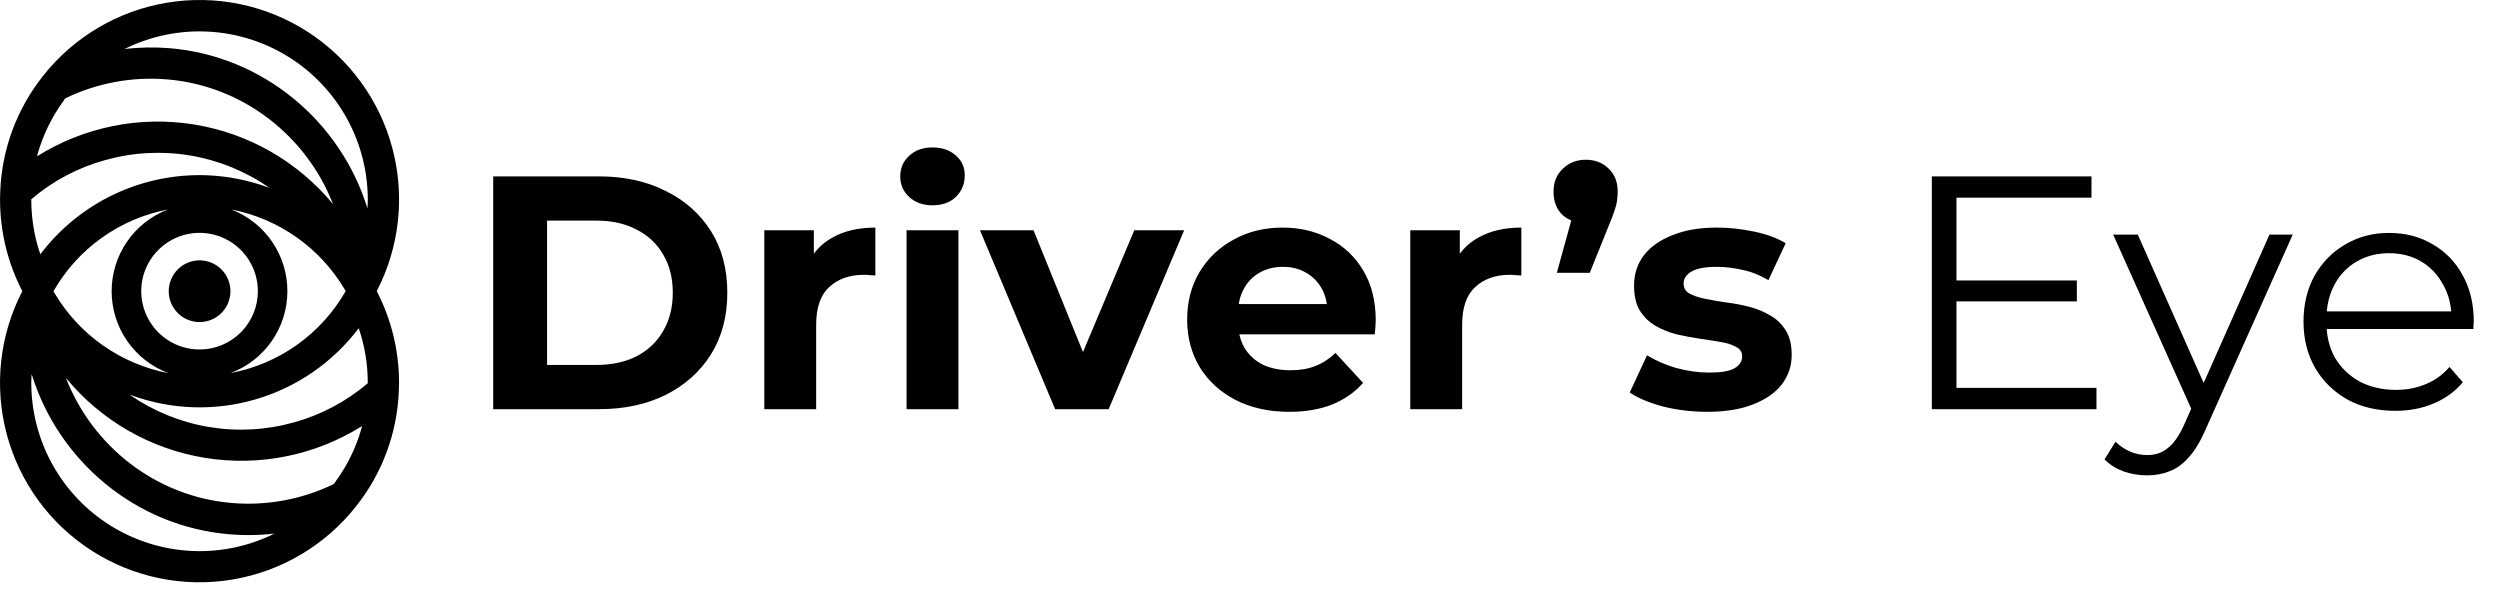 <svg width="233" height="55" viewBox="0 0 233 55" fill="none" xmlns="http://www.w3.org/2000/svg">
<path d="M33.2 47.169C35.628 44.109 37.018 40.356 37.17 36.453C37.184 36.188 37.191 35.928 37.191 35.663C37.19 32.694 36.478 29.769 35.114 27.132C37.241 23.023 37.759 18.269 36.566 13.798C35.374 9.328 32.558 5.463 28.667 2.958C24.777 0.454 20.093 -0.509 15.53 0.256C10.967 1.022 6.853 3.462 3.994 7.099C1.566 10.159 0.176 13.911 0.024 17.813C0.01 18.081 0.004 18.339 0.004 18.606C0.004 21.575 0.716 24.5 2.08 27.137C-0.047 31.246 -0.564 36 0.628 40.471C1.82 44.941 4.636 48.806 8.527 51.311C12.417 53.815 17.102 54.778 21.665 54.013C26.227 53.247 30.341 50.807 33.2 47.169ZM33.696 39.905C33.2 41.675 32.391 43.343 31.309 44.83C31.257 44.9 31.169 45.086 31.083 45.124C28.154 46.542 24.899 47.149 21.655 46.882C14.508 46.3 8.595 41.553 6.143 35.219C9.41 39.194 14.012 41.842 19.09 42.67C24.167 43.498 29.373 42.448 33.733 39.717C33.726 39.771 33.715 39.837 33.696 39.905ZM34.276 35.67V35.717C32.276 37.421 29.927 38.667 27.394 39.366C24.806 40.093 22.09 40.238 19.44 39.79C16.79 39.342 14.272 38.312 12.067 36.775L12.117 36.791L12.237 36.836C15.973 38.202 20.05 38.333 23.866 37.207C27.682 36.082 31.036 33.761 33.434 30.586C33.991 32.221 34.275 33.936 34.276 35.663V35.67ZM32.129 26.976C32.161 27.026 32.188 27.08 32.218 27.13C31.089 29.105 29.545 30.812 27.692 32.131C25.839 33.45 23.721 34.351 21.486 34.771C23.036 34.191 24.374 33.154 25.321 31.796C26.268 30.438 26.779 28.824 26.786 27.169C26.793 25.513 26.296 23.895 25.361 22.529C24.426 21.162 23.097 20.113 21.551 19.521C23.741 19.945 25.817 20.829 27.64 22.114C29.463 23.399 30.993 25.056 32.129 26.976ZM18.598 32.572C17.523 32.572 16.473 32.253 15.579 31.656C14.685 31.059 13.988 30.21 13.577 29.217C13.165 28.224 13.058 27.131 13.268 26.076C13.477 25.022 13.995 24.054 14.755 23.294C15.515 22.534 16.484 22.016 17.538 21.806C18.592 21.596 19.685 21.704 20.678 22.115C21.671 22.527 22.52 23.223 23.117 24.117C23.715 25.011 24.033 26.062 24.033 27.137C24.033 27.851 23.893 28.558 23.619 29.217C23.346 29.877 22.945 30.476 22.441 30.981C21.936 31.485 21.336 31.886 20.677 32.159C20.017 32.432 19.31 32.572 18.596 32.572H18.598ZM15.77 4.491C14.384 4.379 12.991 4.404 11.61 4.565C14.001 3.377 16.656 2.819 19.323 2.943C21.99 3.068 24.581 3.871 26.852 5.277C29.122 6.683 30.995 8.645 32.295 10.978C33.594 13.31 34.277 15.936 34.278 18.606C34.278 18.878 34.26 19.149 34.247 19.419C31.767 11.37 24.575 5.206 15.768 4.488L15.77 4.491ZM3.5 14.373C4 12.605 4.808 10.938 5.887 9.45C5.937 9.38 6.027 9.192 6.113 9.153C9.043 7.737 12.298 7.131 15.541 7.396C22.674 7.978 28.581 12.709 31.038 19.025C27.766 15.062 23.164 12.423 18.091 11.602C13.018 10.781 7.819 11.833 3.464 14.561C3.468 14.496 3.48 14.432 3.498 14.371L3.5 14.373ZM2.916 18.617C2.916 18.601 2.916 18.586 2.916 18.57C4.916 16.865 7.265 15.62 9.798 14.921C12.385 14.194 15.102 14.049 17.752 14.497C20.402 14.945 22.92 15.975 25.125 17.512L25.07 17.494L24.955 17.451C23.131 16.788 21.216 16.411 19.278 16.334C16.289 16.225 13.318 16.837 10.617 18.12C7.915 19.402 5.563 21.317 3.758 23.701C3.2 22.064 2.916 20.347 2.916 18.617ZM5.067 27.304C5.035 27.255 5.008 27.202 4.979 27.15C6.101 25.183 7.637 23.483 9.479 22.166C11.322 20.85 13.428 19.948 15.652 19.523C14.103 20.114 12.771 21.163 11.834 22.529C10.896 23.896 10.397 25.517 10.404 27.174C10.411 28.832 10.923 30.448 11.872 31.808C12.821 33.167 14.162 34.204 15.715 34.782C13.51 34.362 11.42 33.477 9.584 32.186C7.747 30.895 6.208 29.227 5.067 27.293V27.304ZM2.916 35.683C2.916 35.412 2.936 35.14 2.95 34.87C5.427 42.91 12.617 49.083 21.427 49.799C22.006 49.846 22.585 49.87 23.161 49.871C23.969 49.871 24.776 49.824 25.578 49.731C23.187 50.917 20.533 51.474 17.867 51.348C15.201 51.222 12.611 50.419 10.342 49.013C8.073 47.607 6.2 45.646 4.901 43.315C3.601 40.983 2.918 38.359 2.916 35.69V35.683Z" fill="black"/>
<path d="M21.256 28.247C21.867 26.781 21.174 25.097 19.708 24.486C18.242 23.875 16.558 24.568 15.947 26.035C15.336 27.501 16.029 29.185 17.495 29.796C18.962 30.407 20.645 29.713 21.256 28.247Z" fill="black"/>
<path d="M45.966 38.135V16.438H55.822C58.178 16.438 60.255 16.892 62.052 17.802C63.85 18.69 65.255 19.94 66.268 21.552C67.28 23.164 67.786 25.075 67.786 27.286C67.786 29.477 67.28 31.388 66.268 33.02C65.255 34.632 63.85 35.892 62.052 36.802C60.255 37.69 58.178 38.135 55.822 38.135H45.966ZM50.987 34.012H55.574C57.021 34.012 58.271 33.743 59.325 33.206C60.399 32.648 61.226 31.863 61.804 30.851C62.404 29.838 62.703 28.65 62.703 27.286C62.703 25.902 62.404 24.714 61.804 23.722C61.226 22.709 60.399 21.934 59.325 21.397C58.271 20.839 57.021 20.56 55.574 20.56H50.987V34.012ZM71.232 38.135V21.459H75.85V26.17L75.2 24.806C75.695 23.629 76.491 22.74 77.586 22.141C78.681 21.521 80.014 21.211 81.585 21.211V25.674C81.378 25.654 81.192 25.643 81.027 25.643C80.861 25.623 80.686 25.612 80.5 25.612C79.177 25.612 78.103 25.995 77.276 26.759C76.47 27.503 76.067 28.671 76.067 30.262V38.135H71.232ZM84.49 38.135V21.459H89.325V38.135H84.49ZM86.907 19.134C86.019 19.134 85.296 18.876 84.738 18.36C84.18 17.843 83.901 17.202 83.901 16.438C83.901 15.673 84.18 15.033 84.738 14.516C85.296 14 86.019 13.741 86.907 13.741C87.796 13.741 88.519 13.989 89.077 14.485C89.635 14.96 89.914 15.58 89.914 16.345C89.914 17.151 89.635 17.822 89.077 18.36C88.54 18.876 87.817 19.134 86.907 19.134ZM98.338 38.135L91.333 21.459H96.323L102.15 35.81H99.671L105.715 21.459H110.364L103.328 38.135H98.338ZM120.159 38.382C118.258 38.382 116.584 38.011 115.138 37.267C113.712 36.523 112.606 35.51 111.821 34.229C111.036 32.927 110.643 31.45 110.643 29.797C110.643 28.123 111.026 26.646 111.79 25.364C112.575 24.063 113.639 23.05 114.983 22.327C116.326 21.583 117.844 21.211 119.539 21.211C121.171 21.211 122.638 21.562 123.94 22.265C125.263 22.947 126.306 23.939 127.071 25.241C127.835 26.522 128.217 28.061 128.217 29.859C128.217 30.045 128.207 30.262 128.186 30.51C128.166 30.737 128.145 30.954 128.124 31.161H114.58V28.34H125.583L123.723 29.177C123.723 28.309 123.548 27.555 123.196 26.914C122.845 26.274 122.359 25.778 121.739 25.426C121.12 25.055 120.396 24.869 119.57 24.869C118.743 24.869 118.01 25.055 117.369 25.426C116.749 25.778 116.264 26.284 115.912 26.945C115.561 27.586 115.385 28.35 115.385 29.239V29.983C115.385 30.892 115.582 31.698 115.974 32.4C116.388 33.082 116.956 33.609 117.679 33.981C118.423 34.332 119.291 34.508 120.283 34.508C121.171 34.508 121.946 34.374 122.607 34.105C123.289 33.837 123.909 33.434 124.467 32.896L127.04 35.686C126.275 36.554 125.314 37.225 124.157 37.7C123 38.155 121.667 38.382 120.159 38.382ZM131.437 38.135V21.459H136.055V26.17L135.404 24.806C135.9 23.629 136.695 22.74 137.791 22.141C138.886 21.521 140.219 21.211 141.789 21.211V25.674C141.582 25.654 141.396 25.643 141.231 25.643C141.066 25.623 140.89 25.612 140.704 25.612C139.382 25.612 138.307 25.995 137.481 26.759C136.675 27.503 136.272 28.671 136.272 30.262V38.135H131.437ZM145.098 25.426L147.144 17.988L147.826 20.808C146.938 20.808 146.204 20.55 145.625 20.033C145.067 19.496 144.789 18.773 144.789 17.864C144.789 16.975 145.078 16.262 145.656 15.725C146.235 15.167 146.948 14.888 147.795 14.888C148.663 14.888 149.376 15.167 149.934 15.725C150.492 16.262 150.771 16.975 150.771 17.864C150.771 18.132 150.75 18.401 150.709 18.669C150.688 18.918 150.616 19.217 150.492 19.568C150.388 19.92 150.213 20.385 149.965 20.963L148.167 25.426H145.098ZM159.113 38.382C157.687 38.382 156.313 38.217 154.99 37.886C153.688 37.535 152.655 37.101 151.891 36.585L153.503 33.113C154.267 33.589 155.166 33.981 156.199 34.291C157.253 34.58 158.286 34.725 159.299 34.725C160.414 34.725 161.2 34.591 161.654 34.322C162.129 34.053 162.367 33.681 162.367 33.206C162.367 32.814 162.181 32.524 161.809 32.338C161.458 32.132 160.983 31.977 160.383 31.873C159.784 31.77 159.123 31.667 158.4 31.564C157.697 31.46 156.984 31.326 156.261 31.161C155.538 30.975 154.877 30.706 154.277 30.355C153.678 30.003 153.193 29.528 152.821 28.929C152.469 28.33 152.294 27.555 152.294 26.604C152.294 25.55 152.593 24.621 153.193 23.815C153.812 23.009 154.701 22.379 155.858 21.924C157.015 21.449 158.4 21.211 160.011 21.211C161.148 21.211 162.305 21.335 163.483 21.583C164.661 21.831 165.642 22.193 166.427 22.668L164.816 26.108C164.01 25.633 163.194 25.313 162.367 25.148C161.561 24.962 160.776 24.869 160.011 24.869C158.937 24.869 158.152 25.013 157.656 25.302C157.16 25.592 156.912 25.964 156.912 26.418C156.912 26.832 157.088 27.142 157.439 27.348C157.811 27.555 158.296 27.72 158.896 27.844C159.495 27.968 160.146 28.082 160.848 28.185C161.572 28.268 162.295 28.402 163.018 28.588C163.741 28.774 164.392 29.043 164.971 29.394C165.57 29.724 166.056 30.189 166.427 30.789C166.799 31.367 166.985 32.132 166.985 33.082C166.985 34.115 166.675 35.035 166.056 35.841C165.436 36.626 164.537 37.246 163.359 37.7C162.202 38.155 160.786 38.382 159.113 38.382ZM182.094 26.139H193.562V28.092H182.094V26.139ZM182.342 36.151H195.391V38.135H180.048V16.438H194.926V18.422H182.342V36.151ZM200.109 44.303C199.344 44.303 198.61 44.178 197.908 43.931C197.226 43.683 196.637 43.311 196.141 42.815L197.164 41.172C197.577 41.565 198.022 41.864 198.497 42.071C198.993 42.298 199.54 42.412 200.14 42.412C200.863 42.412 201.483 42.205 201.999 41.792C202.537 41.399 203.043 40.697 203.518 39.684L204.572 37.298L204.82 36.957L211.515 21.862H213.684L205.533 40.087C205.078 41.141 204.572 41.978 204.014 42.598C203.477 43.218 202.888 43.652 202.247 43.9C201.607 44.168 200.894 44.303 200.109 44.303ZM204.448 38.599L196.947 21.862H199.241L205.874 36.802L204.448 38.599ZM223.242 38.289C221.547 38.289 220.059 37.938 218.778 37.236C217.497 36.512 216.495 35.531 215.772 34.291C215.049 33.031 214.687 31.595 214.687 29.983C214.687 28.371 215.028 26.945 215.71 25.705C216.412 24.466 217.363 23.494 218.561 22.792C219.78 22.069 221.144 21.707 222.653 21.707C224.182 21.707 225.535 22.058 226.713 22.761C227.912 23.443 228.852 24.414 229.534 25.674C230.216 26.914 230.556 28.35 230.556 29.983C230.556 30.086 230.546 30.2 230.525 30.324C230.525 30.427 230.525 30.541 230.525 30.665H216.361V29.022H229.348L228.48 29.673C228.48 28.495 228.221 27.451 227.705 26.542C227.209 25.612 226.527 24.889 225.659 24.373C224.791 23.856 223.789 23.598 222.653 23.598C221.537 23.598 220.535 23.856 219.646 24.373C218.758 24.889 218.065 25.612 217.569 26.542C217.074 27.472 216.826 28.536 216.826 29.735V30.076C216.826 31.316 217.094 32.411 217.631 33.361C218.189 34.291 218.954 35.025 219.925 35.562C220.917 36.078 222.043 36.337 223.304 36.337C224.295 36.337 225.215 36.161 226.062 35.81C226.93 35.459 227.674 34.921 228.294 34.198L229.534 35.624C228.81 36.492 227.901 37.153 226.806 37.608C225.732 38.062 224.543 38.289 223.242 38.289Z" fill="black"/>
</svg>
